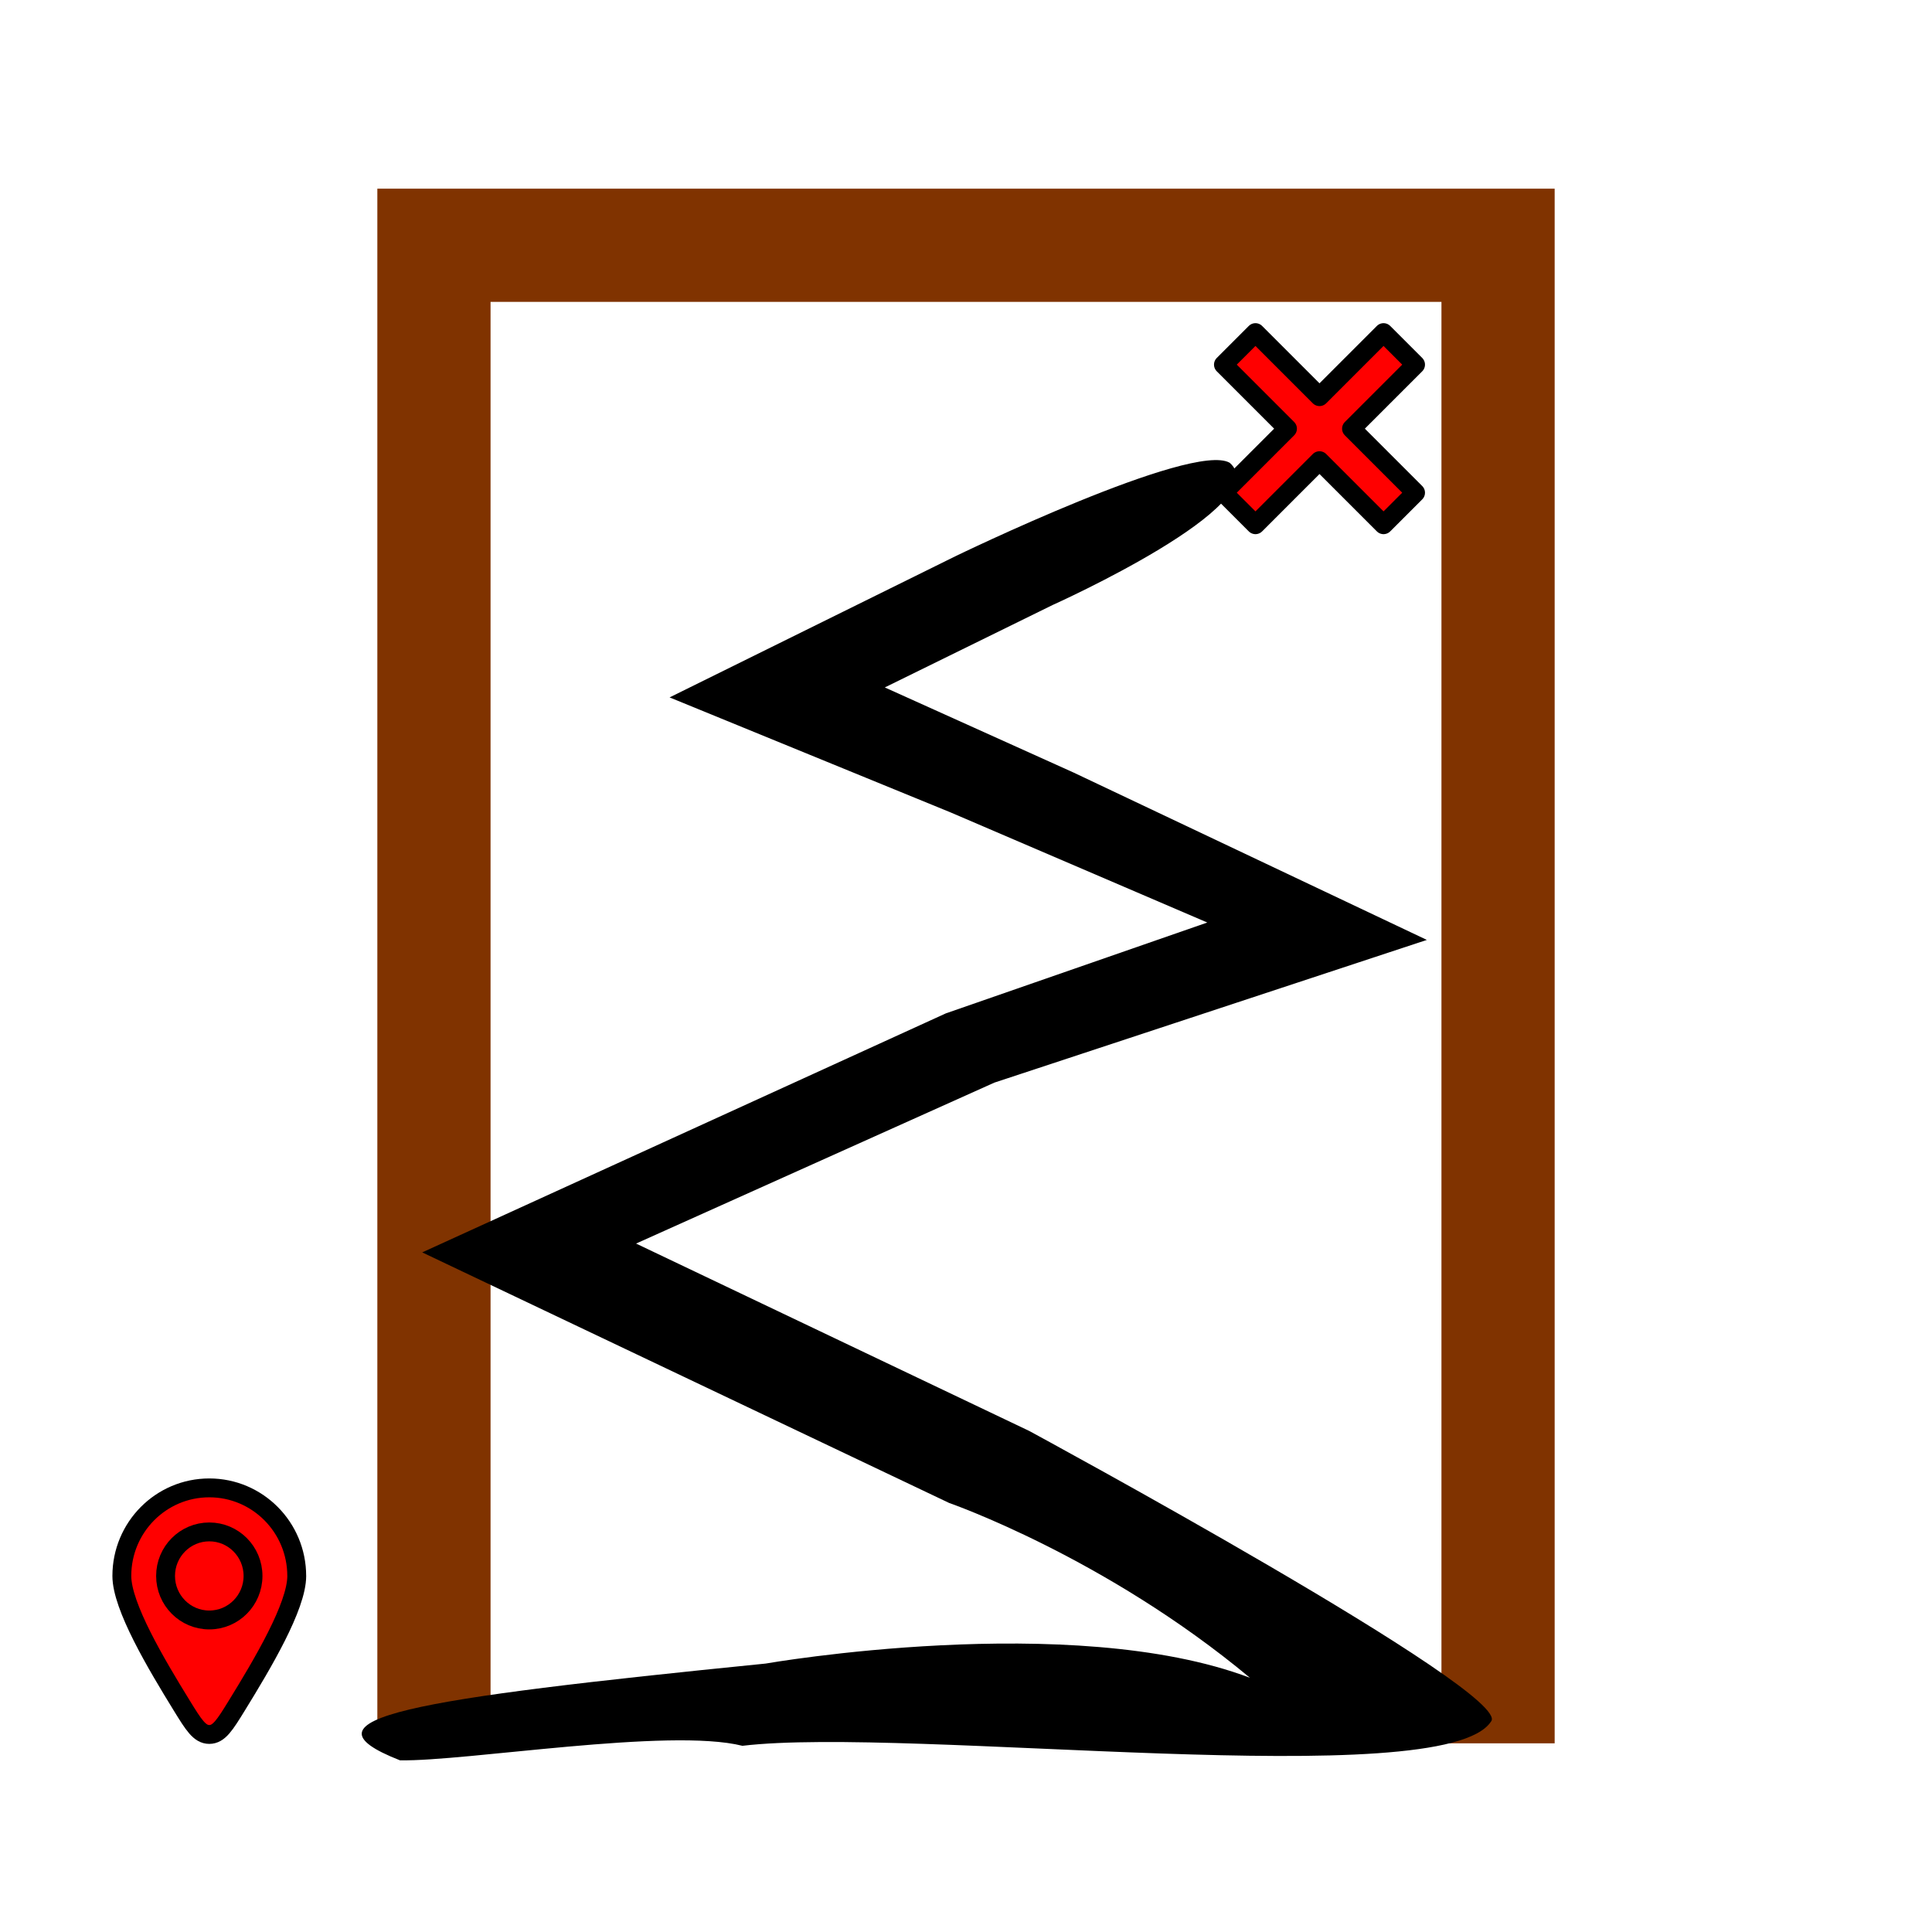 <?xml version="1.0" encoding="UTF-8" standalone="no"?>
<!-- Created with Inkscape (http://www.inkscape.org/) -->

<svg
   width="512"
   height="512"
   viewBox="0 0 512 512"
   version="1.1"
   id="svg1"
   sodipodi:docname="trackdoor-icon.svg"
   inkscape:version="1.4.2 (ebf0e940d0, 2025-05-08)"
   xmlns:inkscape="http://www.inkscape.org/namespaces/inkscape"
   xmlns:sodipodi="http://sodipodi.sourceforge.net/DTD/sodipodi-0.dtd"
   xmlns="http://www.w3.org/2000/svg"
   xmlns:svg="http://www.w3.org/2000/svg">
  <sodipodi:namedview
     id="namedview1"
     pagecolor="#ffffff"
     bordercolor="#000000"
     borderopacity="0.25"
     inkscape:showpageshadow="2"
     inkscape:pageopacity="0.0"
     inkscape:pagecheckerboard="0"
     inkscape:deskcolor="#d1d1d1"
     inkscape:document-units="px"
     showborder="false"
     showguides="true"
     inkscape:zoom="0.55242715"
     inkscape:cx="104.08612"
     inkscape:cy="362.03869"
     inkscape:window-width="1876"
     inkscape:window-height="1001"
     inkscape:window-x="0"
     inkscape:window-y="0"
     inkscape:window-maximized="1"
     inkscape:current-layer="layer1"
     inkscape:export-bgcolor="#ffffff00">
    <inkscape:page
       x="0"
       y="0"
       width="512"
       height="512"
       id="page2"
       margin="0"
       bleed="0" />
  </sodipodi:namedview>
  <defs
     id="defs1" />
  <path
     style="fill:#803300;stroke-width:52.913;stroke-linejoin:bevel;paint-order:stroke markers fill"
     d="M 100,462 V 50 H 412 V 462 H 382 V 80 H 130 v 382 z"
     id="path1"
     sodipodi:nodetypes="ccccccccc"
     inkscape:label="Door" />
  <g
     inkscape:groupmode="layer"
     id="layer1"
     inkscape:label="Track">
    <path
       id="rect28"
       style="stroke-width:52.673;stroke-linejoin:bevel;paint-order:stroke markers fill"
       d="m 325.887,122.642 c 12.643,10.966 -46.949,37.699 -46.949,37.699 l -44.457,21.836 50.065,22.575 93.585,44.335 -114.619,37.82 -94.947,42.649 104.176,49.651 c 0,0 128.765,69.69 122.394,77.017 -12.616,19.295 -154.185,1.164 -198.386,6.432 -19.441,-4.885 -73.244,4.169 -90.75,3.847 -28.482,-11.175 2.839,-16.196 96.904,-25.642 0,0 80.984,-14.153 128.344,3.767 -38.4,-32 -79.709,-46.326 -79.709,-46.326 L 111.895,331.895 l 138.753,-63.336 69.299,-24.082 -68.05,-29.189 -74.45,-30.469 75.648,-37.365 c 0,0 62.928,-30.558 72.793,-24.811 z"
       sodipodi:nodetypes="ccccccccccccccccccccc"
       inkscape:label="rect28" />
  </g>
  <path
     d="m 366.651,88.144 -16.971,16.971 -16.971,-16.971 -8.485,8.485 16.971,16.971 -16.971,16.971 8.485,8.485 16.971,-16.971 16.971,16.971 8.485,-8.485 L 358.165,113.6 375.136,96.629 Z"
     style="fill:#ff0000;stroke-width:5;stroke-linejoin:round;paint-order:normal;fill-opacity:1;stroke:#000000;stroke-opacity:1;stroke-dasharray:none;stroke-linecap:round"
     id="path2"
     inkscape:label="Cross" />
  <g
     inkscape:groupmode="layer"
     id="layer2"
     inkscape:label="Pin"
     transform="matrix(3.504,0,0,3.504,-1102.6,-344.714)">
    <path
       d="m 337.112,217.567 c 0,2.302 -2.589,6.648 -4.528,9.797 -0.9,1.461 -1.35,2.192 -2.086,2.192 -0.736,0 -1.186,-0.731 -2.086,-2.192 -1.938,-3.149 -4.528,-7.495 -4.528,-9.797 0,-3.678 2.961,-6.66 6.613,-6.66 3.653,0 6.614,2.982 6.614,6.66 z"
       stroke="#464455"
       stroke-linecap="round"
       stroke-linejoin="round"
       id="path1-6"
       style="fill:#ff0000;stroke:#000000;stroke-width:1.427;stroke-opacity:1;stroke-dasharray:none" />
    <path
       d="m 333.805,217.567 c 0,1.839 -1.48,3.33 -3.307,3.33 -1.826,0 -3.307,-1.491 -3.307,-3.33 0,-1.839 1.481,-3.33 3.307,-3.33 1.826,0 3.307,1.491 3.307,3.33 z"
       stroke="#464455"
       stroke-linecap="round"
       stroke-linejoin="round"
       id="path2-2"
       style="fill:#000000;fill-opacity:0;stroke:#000000;stroke-width:1.427;stroke-opacity:1;stroke-dasharray:none" />
  </g>
</svg>
